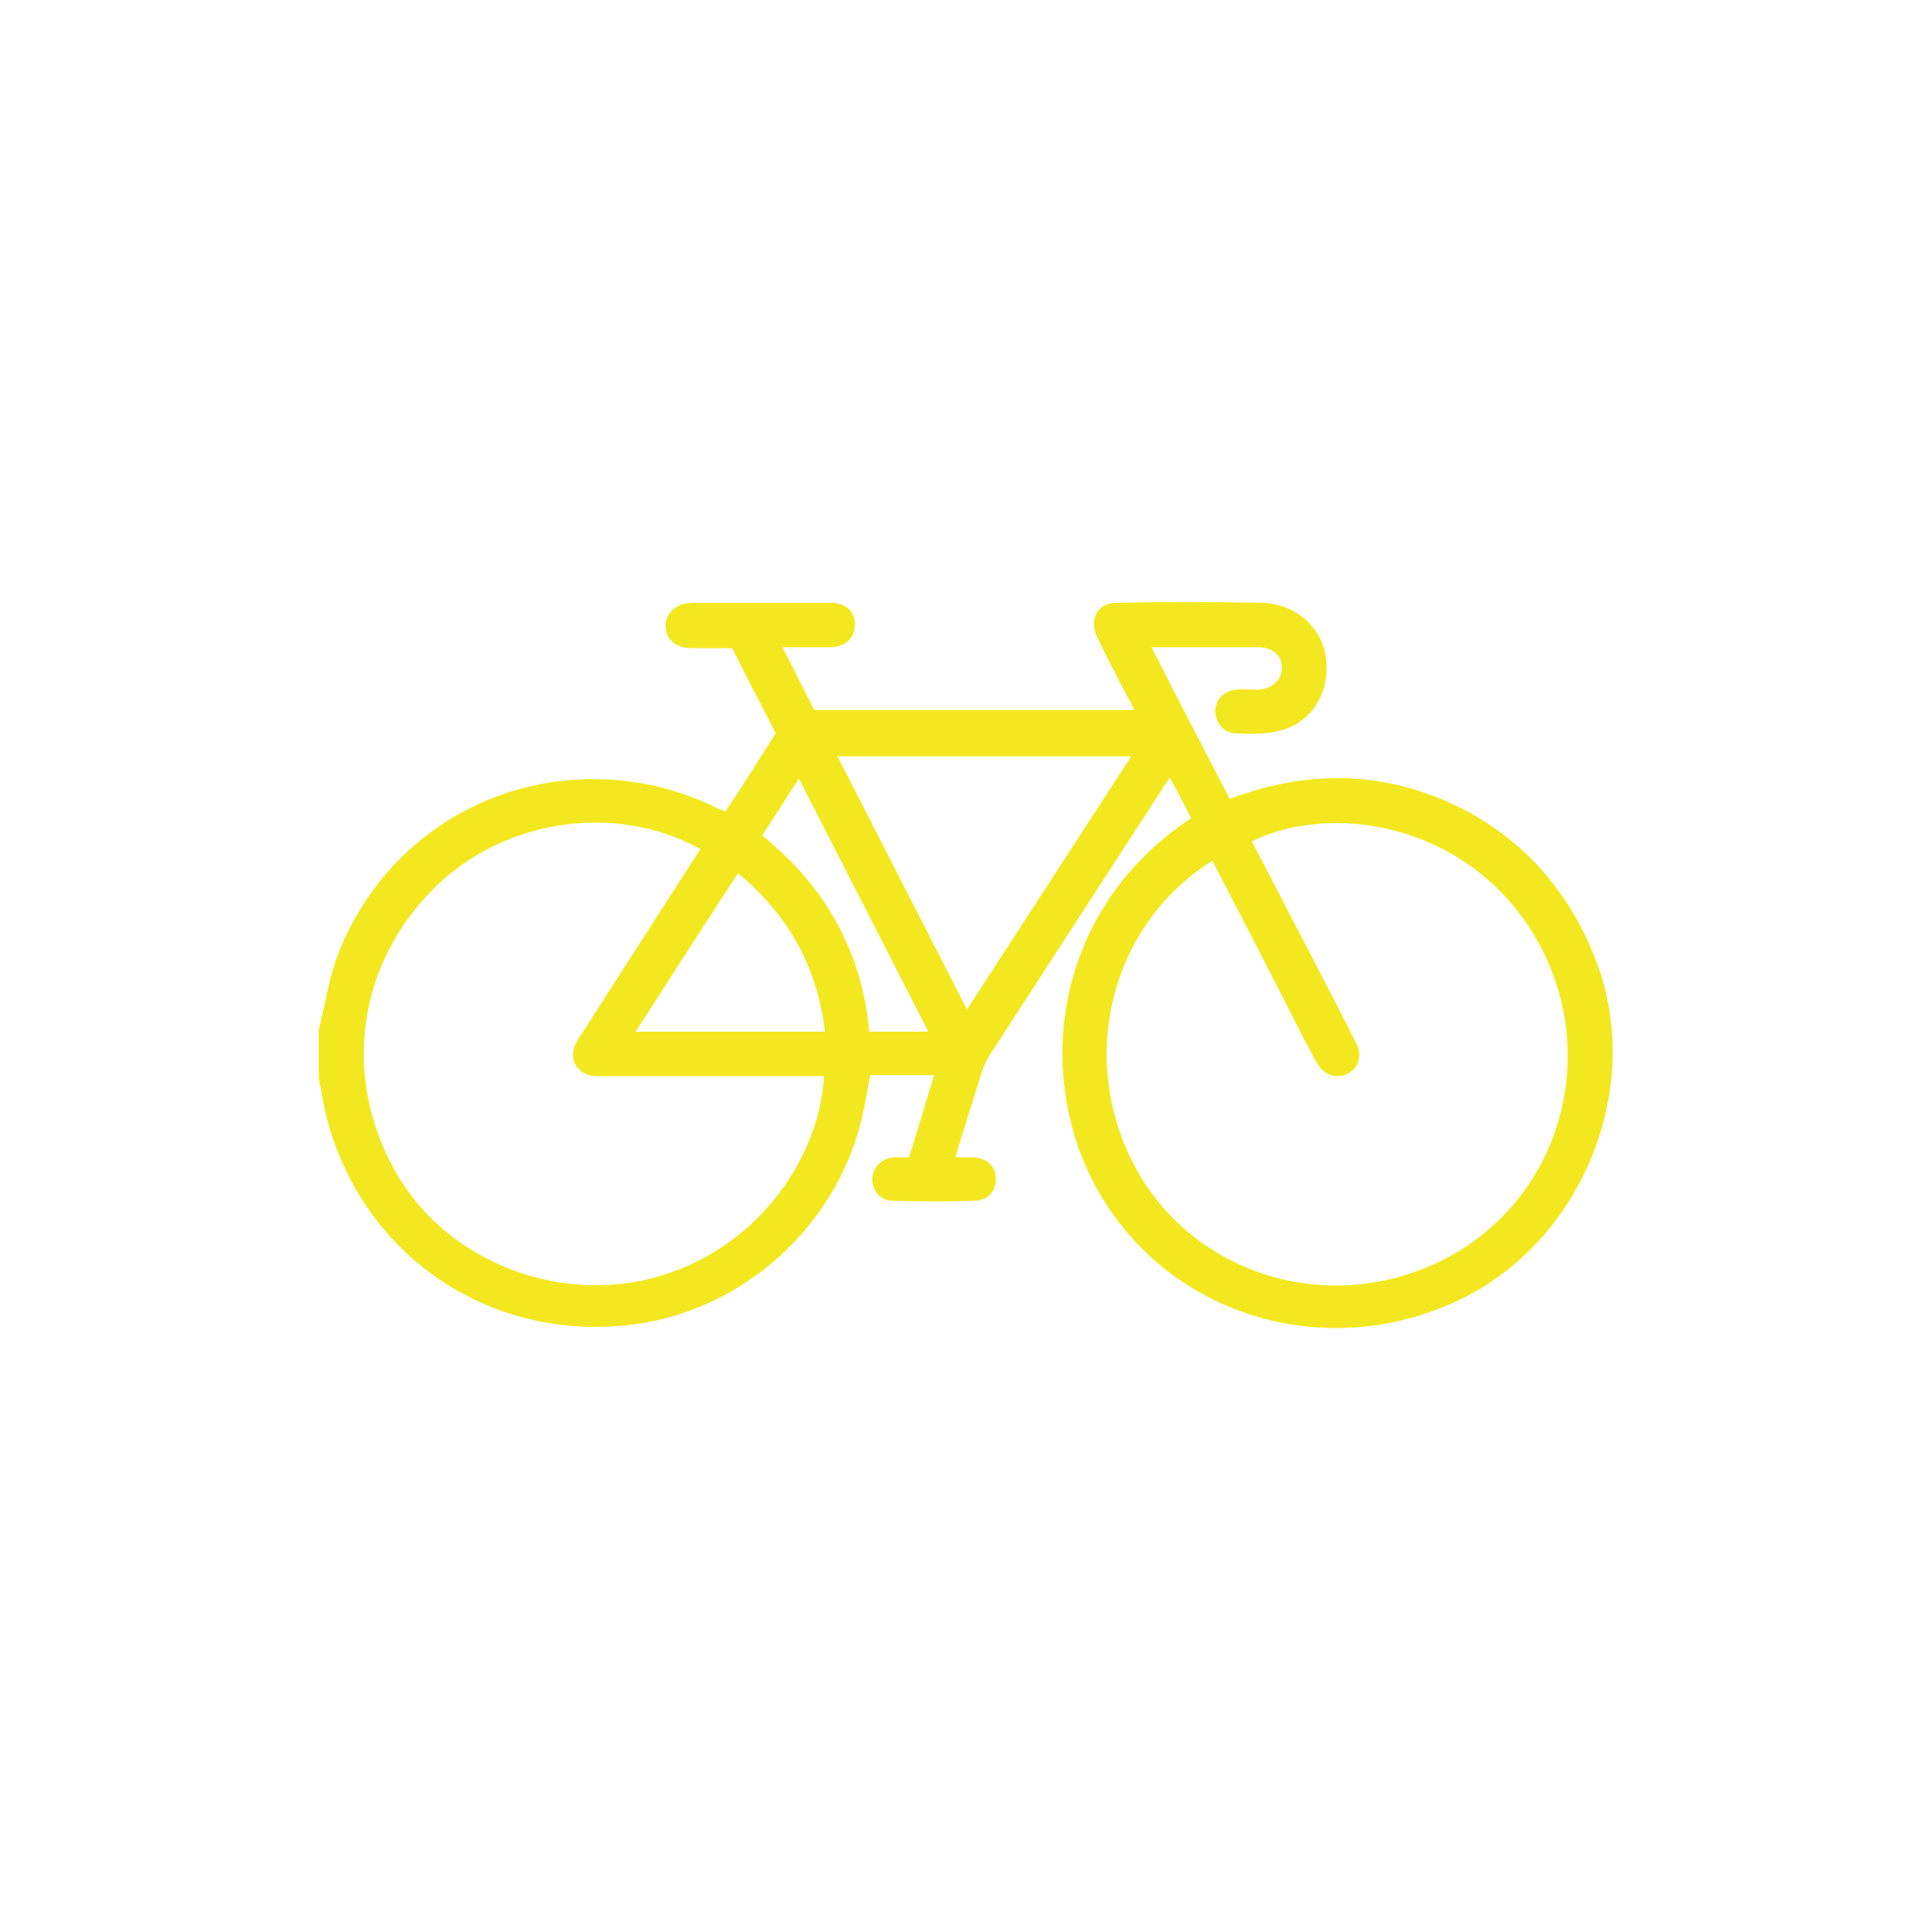 <?xml version="1.0" encoding="utf-8"?>
<!-- Generator: Adobe Illustrator 23.0.1, SVG Export Plug-In . SVG Version: 6.00 Build 0)  -->
<svg version="1.1" id="Layer_1" xmlns="http://www.w3.org/2000/svg" xmlns:xlink="http://www.w3.org/1999/xlink" x="0px" y="0px"
	 viewBox="0 0 200 200" style="enable-background:new 0 0 200 200;" xml:space="preserve">
<style type="text/css">
	.st0{fill:#F3E820;}
</style>
<g>
	<g>
		<path class="st0" d="M33,106.6c0.6-2.4,1-5,1.8-7.3C39.1,87.5,50.4,80,63,80.7c3.8,0.2,7.3,1.1,10.7,2.7c0.4,0.2,0.9,0.4,1.4,0.6
			c1.8-2.7,3.5-5.4,5.2-8.1c-1.5-2.9-3-5.8-4.5-8.8c-1.4,0-2.8,0-4.2,0c-1.6,0-2.7-0.9-2.7-2.3c0-1.3,1-2.3,2.6-2.4
			c4.8,0,9.7,0,14.5,0c1.6,0,2.6,1,2.5,2.4c-0.1,1.3-1,2.2-2.6,2.2c-1.6,0-3.1,0-4.9,0c1.2,2.3,2.2,4.4,3.3,6.5h33.1
			c-0.2-0.5-0.4-0.9-0.6-1.2c-1.1-2.1-2.2-4.2-3.2-6.3c-0.9-1.9,0-3.6,2-3.6c5-0.1,10-0.1,15,0c3.7,0.1,6.4,2.7,6.7,6
			c0.3,3.5-1.6,6.5-5,7.3c-1.4,0.3-2.9,0.3-4.4,0.2c-1.2,0-2.1-1.1-2.1-2.3c0-1.2,0.9-2.1,2.2-2.2c0.7-0.1,1.5,0,2.2,0
			c1.5-0.1,2.5-1,2.5-2.3c0-1.3-1-2.1-2.5-2.1c-3.6,0-7.2,0-11,0c2.7,5.3,5.4,10.5,8.1,15.7c8.5-3.2,16.8-2.9,24.8,1.4
			c6.5,3.6,10.9,9.1,13.4,16.1c4.5,13-1.9,28.3-14.3,34.3c-13.2,6.4-28.8,2.2-36.6-9.7c-7.7-11.7-6.4-30.1,8.7-40.1
			c-0.7-1.4-1.4-2.7-2.2-4.2c-0.3,0.5-0.6,0.8-0.8,1.2c-5.9,9.1-11.8,18.2-17.7,27.3c-0.4,0.6-0.8,1.4-1,2.1
			c-0.9,2.9-1.8,5.7-2.7,8.7c0.7,0,1.3,0,1.9,0c1.4,0.1,2.3,1,2.3,2.2c0,1.2-0.7,2.2-2.1,2.3c-2.9,0.1-5.8,0.1-8.6,0
			c-1.3,0-2.1-1.1-2.1-2.2c0-1.2,0.9-2.2,2.3-2.3c0.5,0,1,0,1.5,0c0.9-2.8,1.7-5.6,2.6-8.5h-6.6c-0.3,1.4-0.5,2.8-0.8,4.1
			c-2.7,12.1-13.4,21.2-25.7,21.9c-14.4,0.9-26.8-8.4-30-22.5c-0.2-1.1-0.4-2.1-0.6-3.2V106.6z M125.5,89.1
			c-11,6.9-14.2,21.6-7.3,32.9c6.9,11.1,21.6,14.4,33,7.4c11.1-6.9,14.5-21.7,7.3-33.1c-7.1-11.2-20.8-13.2-28.9-9.2
			c2.3,4.4,4.6,8.9,6.9,13.3c1.3,2.5,2.6,5,3.9,7.6c0.7,1.3,0.2,2.7-1,3.2c-1.1,0.5-2.4,0.1-3.1-1.2c-0.5-0.8-0.8-1.6-1.3-2.4
			C131.9,101.4,128.7,95.3,125.5,89.1 M72.5,87.9c-9-5-21-3-28.1,4.6c-7.7,8.1-8.9,19.8-3.1,29.4c5.4,8.9,16.9,13.2,27,10.2
			c10.7-3.2,16.6-12.8,17-20.7h-1.4c-7,0-14,0-21.1,0c-0.4,0-0.9,0-1.3,0c-1.8-0.2-2.7-1.8-1.9-3.4c0.2-0.4,0.4-0.7,0.7-1.1
			C64.3,100.6,68.4,94.3,72.5,87.9 M86.7,78.3c4.5,8.8,8.9,17.4,13.4,26.2c5.7-8.8,11.3-17.4,17-26.2H86.7z M65.8,106.8h19.6
			c-0.8-6.7-3.8-12.1-9-16.4C72.8,95.9,69.4,101.2,65.8,106.8 M78.9,86.5c6.6,5.3,10.3,12,11.1,20.3h6.1
			c-4.5-8.8-8.9-17.4-13.4-26.2C81.4,82.6,80.2,84.5,78.9,86.5"/>
	</g>
</g>
</svg>
